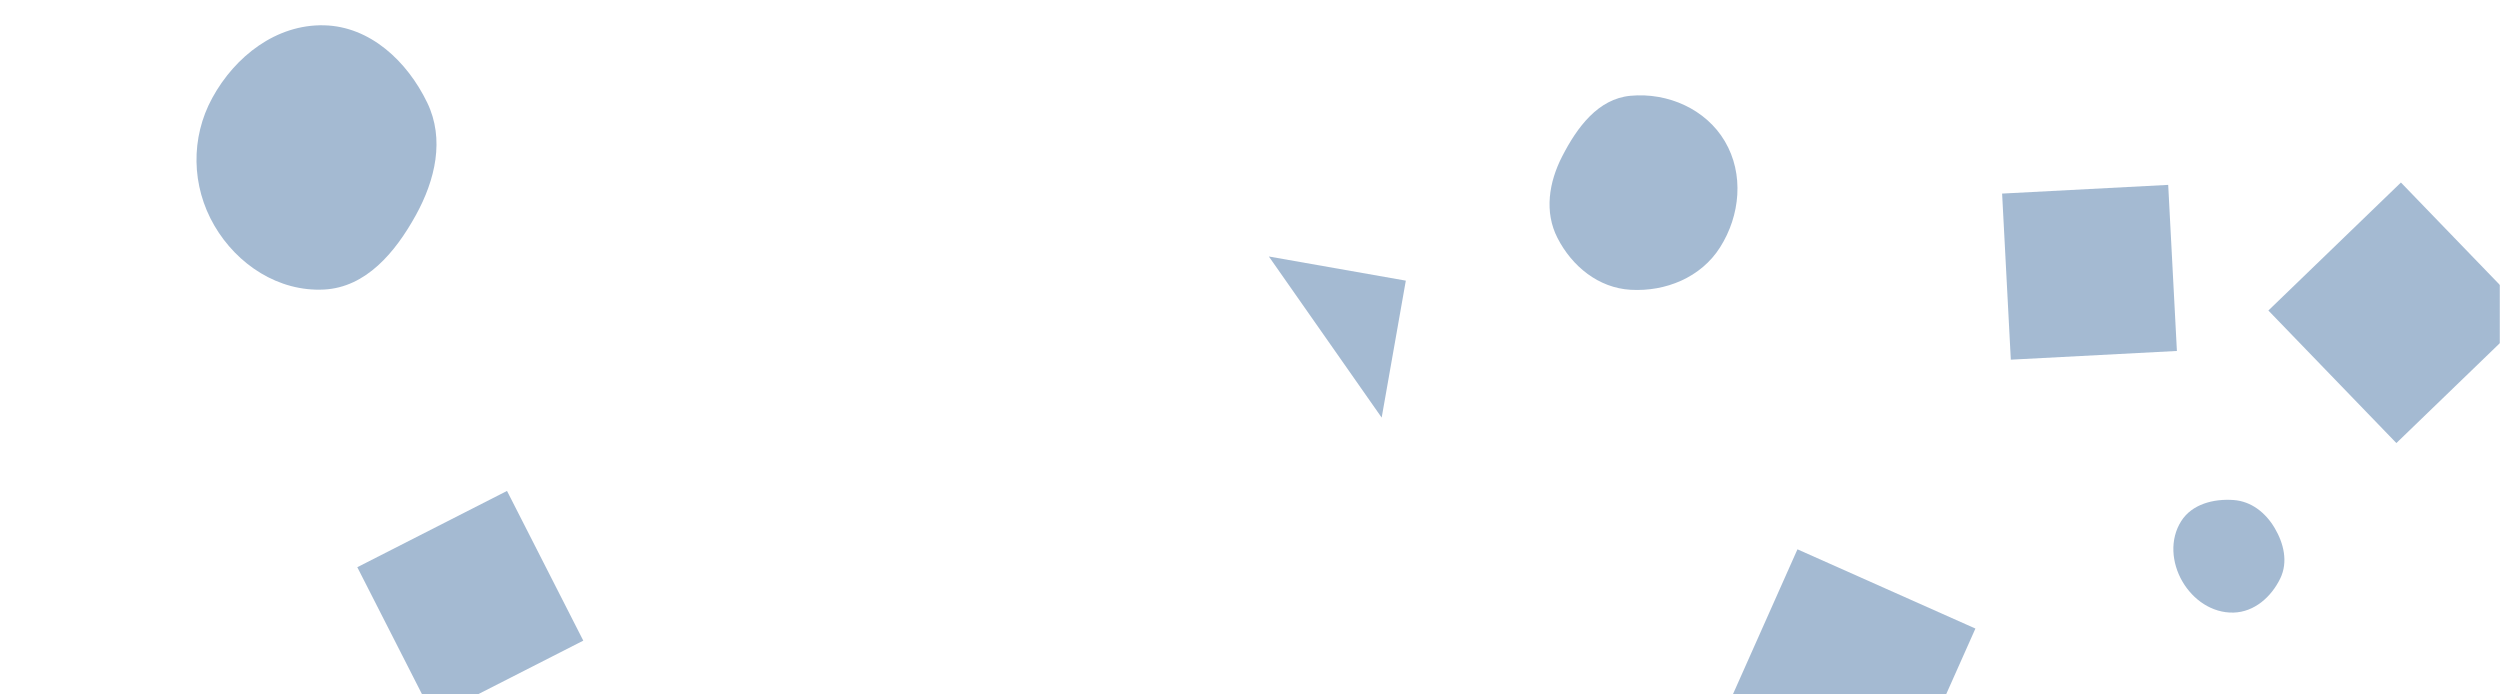 <svg xmlns="http://www.w3.org/2000/svg" version="1.1" xmlns:xlink="http://www.w3.org/1999/xlink"
    xmlns:svgjs="http://svgjs.dev/svgjs" width="1440" height="400" preserveAspectRatio="none"
    viewBox="0 0 1440 400">
    <g mask="url(&quot;#SvgjsMask1084&quot;)" fill="none">
        <path
            d="M1382.937 105.13L1306.589 178.858 1380.317 255.205 1456.665 181.477z"
            fill="rgba(28, 83, 142, 0.4)" class="triangle-float3"></path>
        <path
            d="M249.742 412.942L335.972 369.006 292.036 282.776 205.806 326.712z"
            fill="rgba(28, 83, 142, 0.4)" class="triangle-float1"></path>
        <path
            d="M1092.201 464.546L1137.839 362.042 1035.336 316.405 989.698 418.908z"
            fill="rgba(28, 83, 142, 0.4)" class="triangle-float1"></path>
        <path
            d="M939.193,166.916C959.526,168.101,979.798,159.719,990.721,142.529C1002.445,124.079,1004.636,100.236,993.53,81.407C982.578,62.838,960.66,53.188,939.193,55.168C920.48,56.894,908.412,73.334,899.824,90.049C892.134,105.017,889.441,122.096,897.112,137.074C905.514,153.479,920.793,165.844,939.193,166.916"
            fill="rgba(28, 83, 142, 0.4)" class="triangle-float3"></path>
        <path
            d="M1158.231 207.169L1253.896 202.155 1248.882 106.491 1153.218 111.504z"
            fill="rgba(28, 83, 142, 0.4)" class="triangle-float2"></path>
        <path
            d="M809.752 161.652L730.863 147.741 795.842 240.541z"
            fill="rgba(28, 83, 142, 0.4)" class="triangle-float2"></path>
        <path
            d="M186.631,166.776C210.897,165.533,227.749,145.259,239.498,123.99C250.758,103.605,256.219,80.109,246.087,59.14C234.538,35.238,213.17,15.178,186.631,14.576C159.241,13.955,135.47,32.302,122.312,56.333C109.681,79.4,110.23,107.21,123.465,129.936C136.612,152.512,160.54,168.113,186.631,166.776"
            fill="rgba(28, 83, 142, 0.4)" class="triangle-float1"></path>
        <path
            d="M1286.597,352.849C1298.492,352.51,1308.279,343.86,1313.451,333.143C1317.999,323.718,1315.505,313.031,1310.153,304.038C1304.948,295.293,1296.748,288.746,1286.597,288.019C1274.985,287.187,1262.602,290.354,1256.367,300.185C1249.752,310.615,1250.808,324.039,1256.957,334.751C1263.134,345.511,1274.195,353.202,1286.597,352.849"
            fill="rgba(28, 83, 142, 0.4)" class="triangle-float3"></path>
    </g>
    <defs>
        <mask id="SvgjsMask1084">
            <rect width="1440" height="400" fill="#ffffff"></rect>
        </mask>
        <style>
            @keyframes float1 {
            0%{transform: translate(0, 0)}
            50%{transform: translate(-10px, 0)}
            100%{transform: translate(0, 0)}
            }

            .triangle-float1 {
            animation: float1 5s infinite;
            }

            @keyframes float2 {
            0%{transform: translate(0, 0)}
            50%{transform: translate(-5px, -5px)}
            100%{transform: translate(0, 0)}
            }

            .triangle-float2 {
            animation: float2 4s infinite;
            }

            @keyframes float3 {
            0%{transform: translate(0, 0)}
            50%{transform: translate(0, -10px)}
            100%{transform: translate(0, 0)}
            }

            .triangle-float3 {
            animation: float3 6s infinite;
            }
        </style>
    </defs>
</svg>